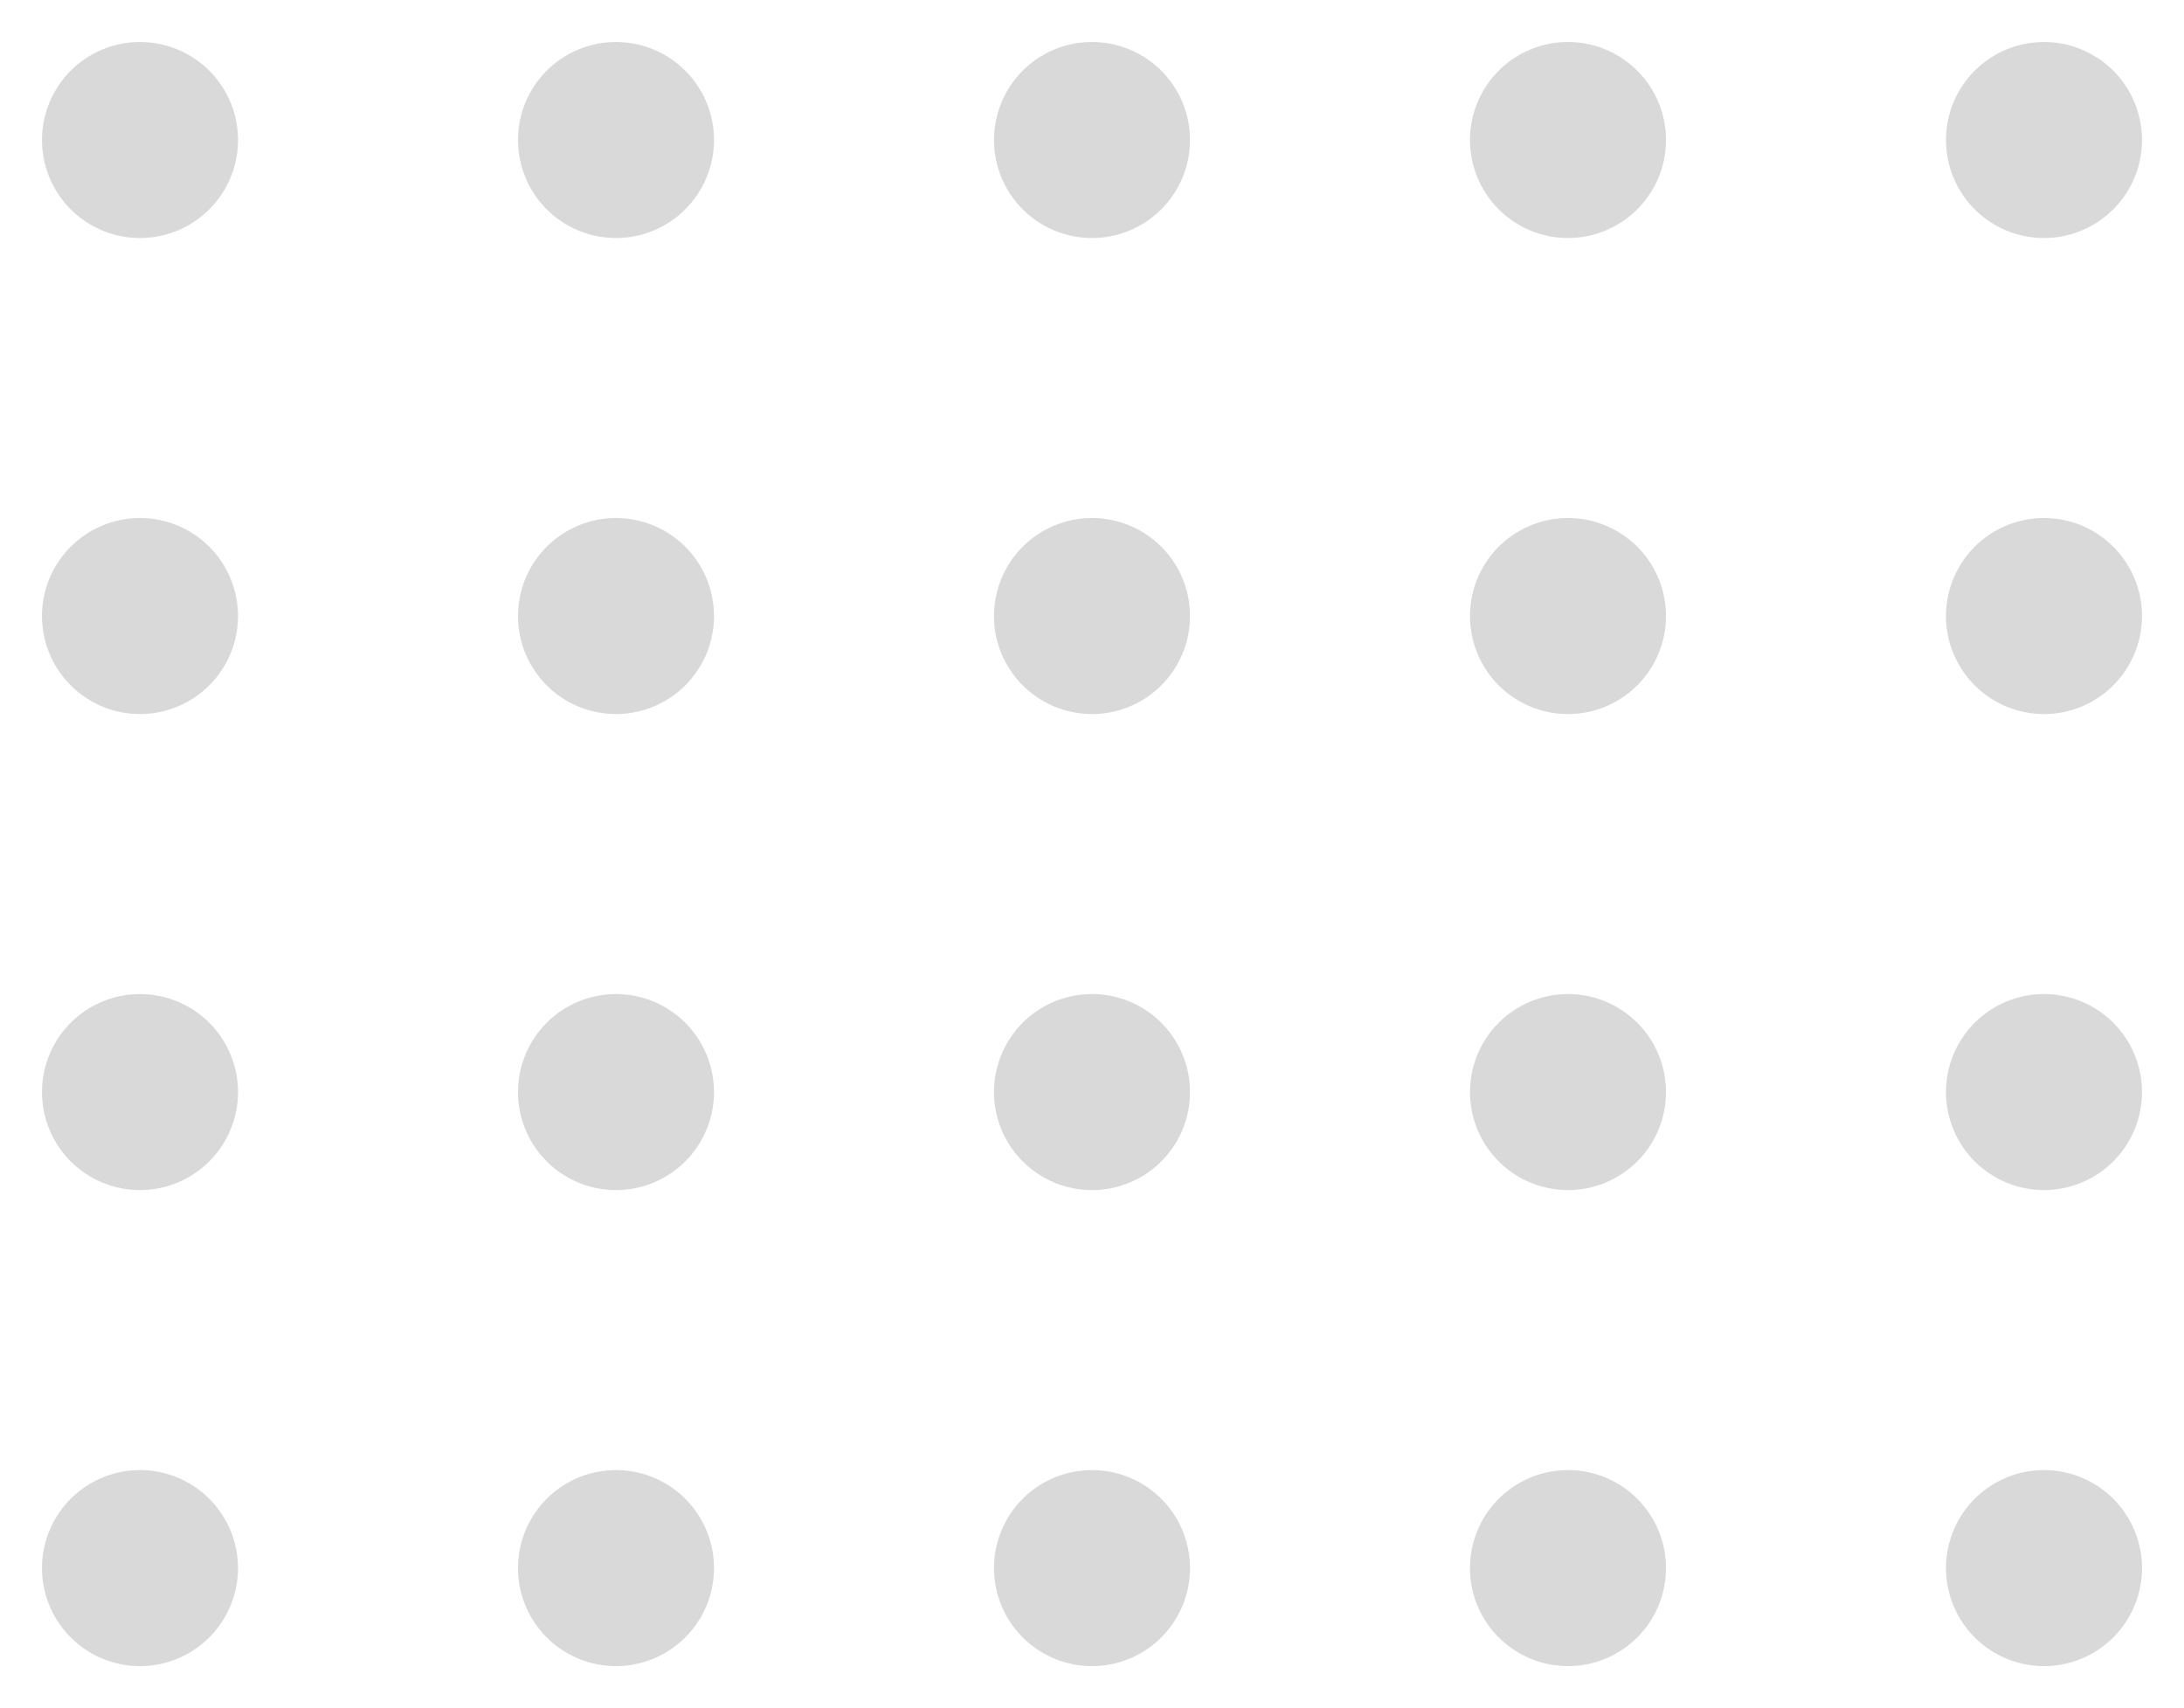 <svg width="156" height="122" fill="none" xmlns="http://www.w3.org/2000/svg"><g filter="url(#filter0_ddiiii_202_2586)" fill="#D9D9D9"><path d="M17 10a7 7 0 11-14 0 7 7 0 0114 0zm34 0a7 7 0 11-14 0 7 7 0 0114 0zm34 0a7 7 0 11-14 0 7 7 0 0114 0zm34 0a7 7 0 11-14 0 7 7 0 0114 0zm34 0a7 7 0 11-14 0 7 7 0 0114 0zM17 44a7 7 0 11-14 0 7 7 0 0114 0zm68 0a7 7 0 11-14 0 7 7 0 0114 0zm-34 0a7 7 0 11-14 0 7 7 0 0114 0zm68 0a7 7 0 11-14 0 7 7 0 0114 0zm34 0a7 7 0 11-14 0 7 7 0 0114 0zM85 78a7 7 0 11-14 0 7 7 0 0114 0zm-68 0a7 7 0 11-14 0 7 7 0 0114 0zm34 0a7 7 0 11-14 0 7 7 0 0114 0zm34 34a7 7 0 11-14 0 7 7 0 0114 0zm34-34a7 7 0 11-14 0 7 7 0 0114 0zm34 0a7 7 0 11-14 0 7 7 0 0114 0zM17 112a7 7 0 11-14 0 7 7 0 0114 0zm34 0a7 7 0 11-14 0 7 7 0 0114 0zm68 0a7 7 0 11-14 0 7 7 0 0114 0zm34 0a7 7 0 11-14 0 7 7 0 0114 0z"/></g><defs><filter id="filter0_ddiiii_202_2586" x="-2" y="-2" width="160" height="126" filterUnits="userSpaceOnUse" color-interpolation-filters="sRGB"><feFlood flood-opacity="0" result="BackgroundImageFix"/><feColorMatrix in="SourceAlpha" values="0 0 0 0 0 0 0 0 0 0 0 0 0 0 0 0 0 0 127 0" result="hardAlpha"/><feOffset dx="-1" dy="-1"/><feGaussianBlur stdDeviation="1"/><feColorMatrix values="0 0 0 0 0.682 0 0 0 0 0.682 0 0 0 0 0.682 0 0 0 0.5 0"/><feBlend in2="BackgroundImageFix" result="effect1_dropShadow_202_2586"/><feColorMatrix in="SourceAlpha" values="0 0 0 0 0 0 0 0 0 0 0 0 0 0 0 0 0 0 127 0" result="hardAlpha"/><feOffset dx="1" dy="1"/><feGaussianBlur stdDeviation="1"/><feColorMatrix values="0 0 0 0 1 0 0 0 0 1 0 0 0 0 1 0 0 0 0.3 0"/><feBlend in2="effect1_dropShadow_202_2586" result="effect2_dropShadow_202_2586"/><feBlend in="SourceGraphic" in2="effect2_dropShadow_202_2586" result="shape"/><feColorMatrix in="SourceAlpha" values="0 0 0 0 0 0 0 0 0 0 0 0 0 0 0 0 0 0 127 0" result="hardAlpha"/><feOffset dx="5" dy="5"/><feGaussianBlur stdDeviation="6.5"/><feComposite in2="hardAlpha" operator="arithmetic" k2="-1" k3="1"/><feColorMatrix values="0 0 0 0 0.682 0 0 0 0 0.682 0 0 0 0 0.682 0 0 0 0.9 0"/><feBlend in2="shape" result="effect3_innerShadow_202_2586"/><feColorMatrix in="SourceAlpha" values="0 0 0 0 0 0 0 0 0 0 0 0 0 0 0 0 0 0 127 0" result="hardAlpha"/><feOffset dx="-5" dy="-5"/><feGaussianBlur stdDeviation="5"/><feComposite in2="hardAlpha" operator="arithmetic" k2="-1" k3="1"/><feColorMatrix values="0 0 0 0 1 0 0 0 0 1 0 0 0 0 1 0 0 0 0.9 0"/><feBlend in2="effect3_innerShadow_202_2586" result="effect4_innerShadow_202_2586"/><feColorMatrix in="SourceAlpha" values="0 0 0 0 0 0 0 0 0 0 0 0 0 0 0 0 0 0 127 0" result="hardAlpha"/><feOffset dx="5" dy="-5"/><feGaussianBlur stdDeviation="5"/><feComposite in2="hardAlpha" operator="arithmetic" k2="-1" k3="1"/><feColorMatrix values="0 0 0 0 0.682 0 0 0 0 0.682 0 0 0 0 0.682 0 0 0 0.2 0"/><feBlend in2="effect4_innerShadow_202_2586" result="effect5_innerShadow_202_2586"/><feColorMatrix in="SourceAlpha" values="0 0 0 0 0 0 0 0 0 0 0 0 0 0 0 0 0 0 127 0" result="hardAlpha"/><feOffset dx="-5" dy="5"/><feGaussianBlur stdDeviation="5"/><feComposite in2="hardAlpha" operator="arithmetic" k2="-1" k3="1"/><feColorMatrix values="0 0 0 0 0.682 0 0 0 0 0.682 0 0 0 0 0.682 0 0 0 0.2 0"/><feBlend in2="effect5_innerShadow_202_2586" result="effect6_innerShadow_202_2586"/></filter></defs></svg>